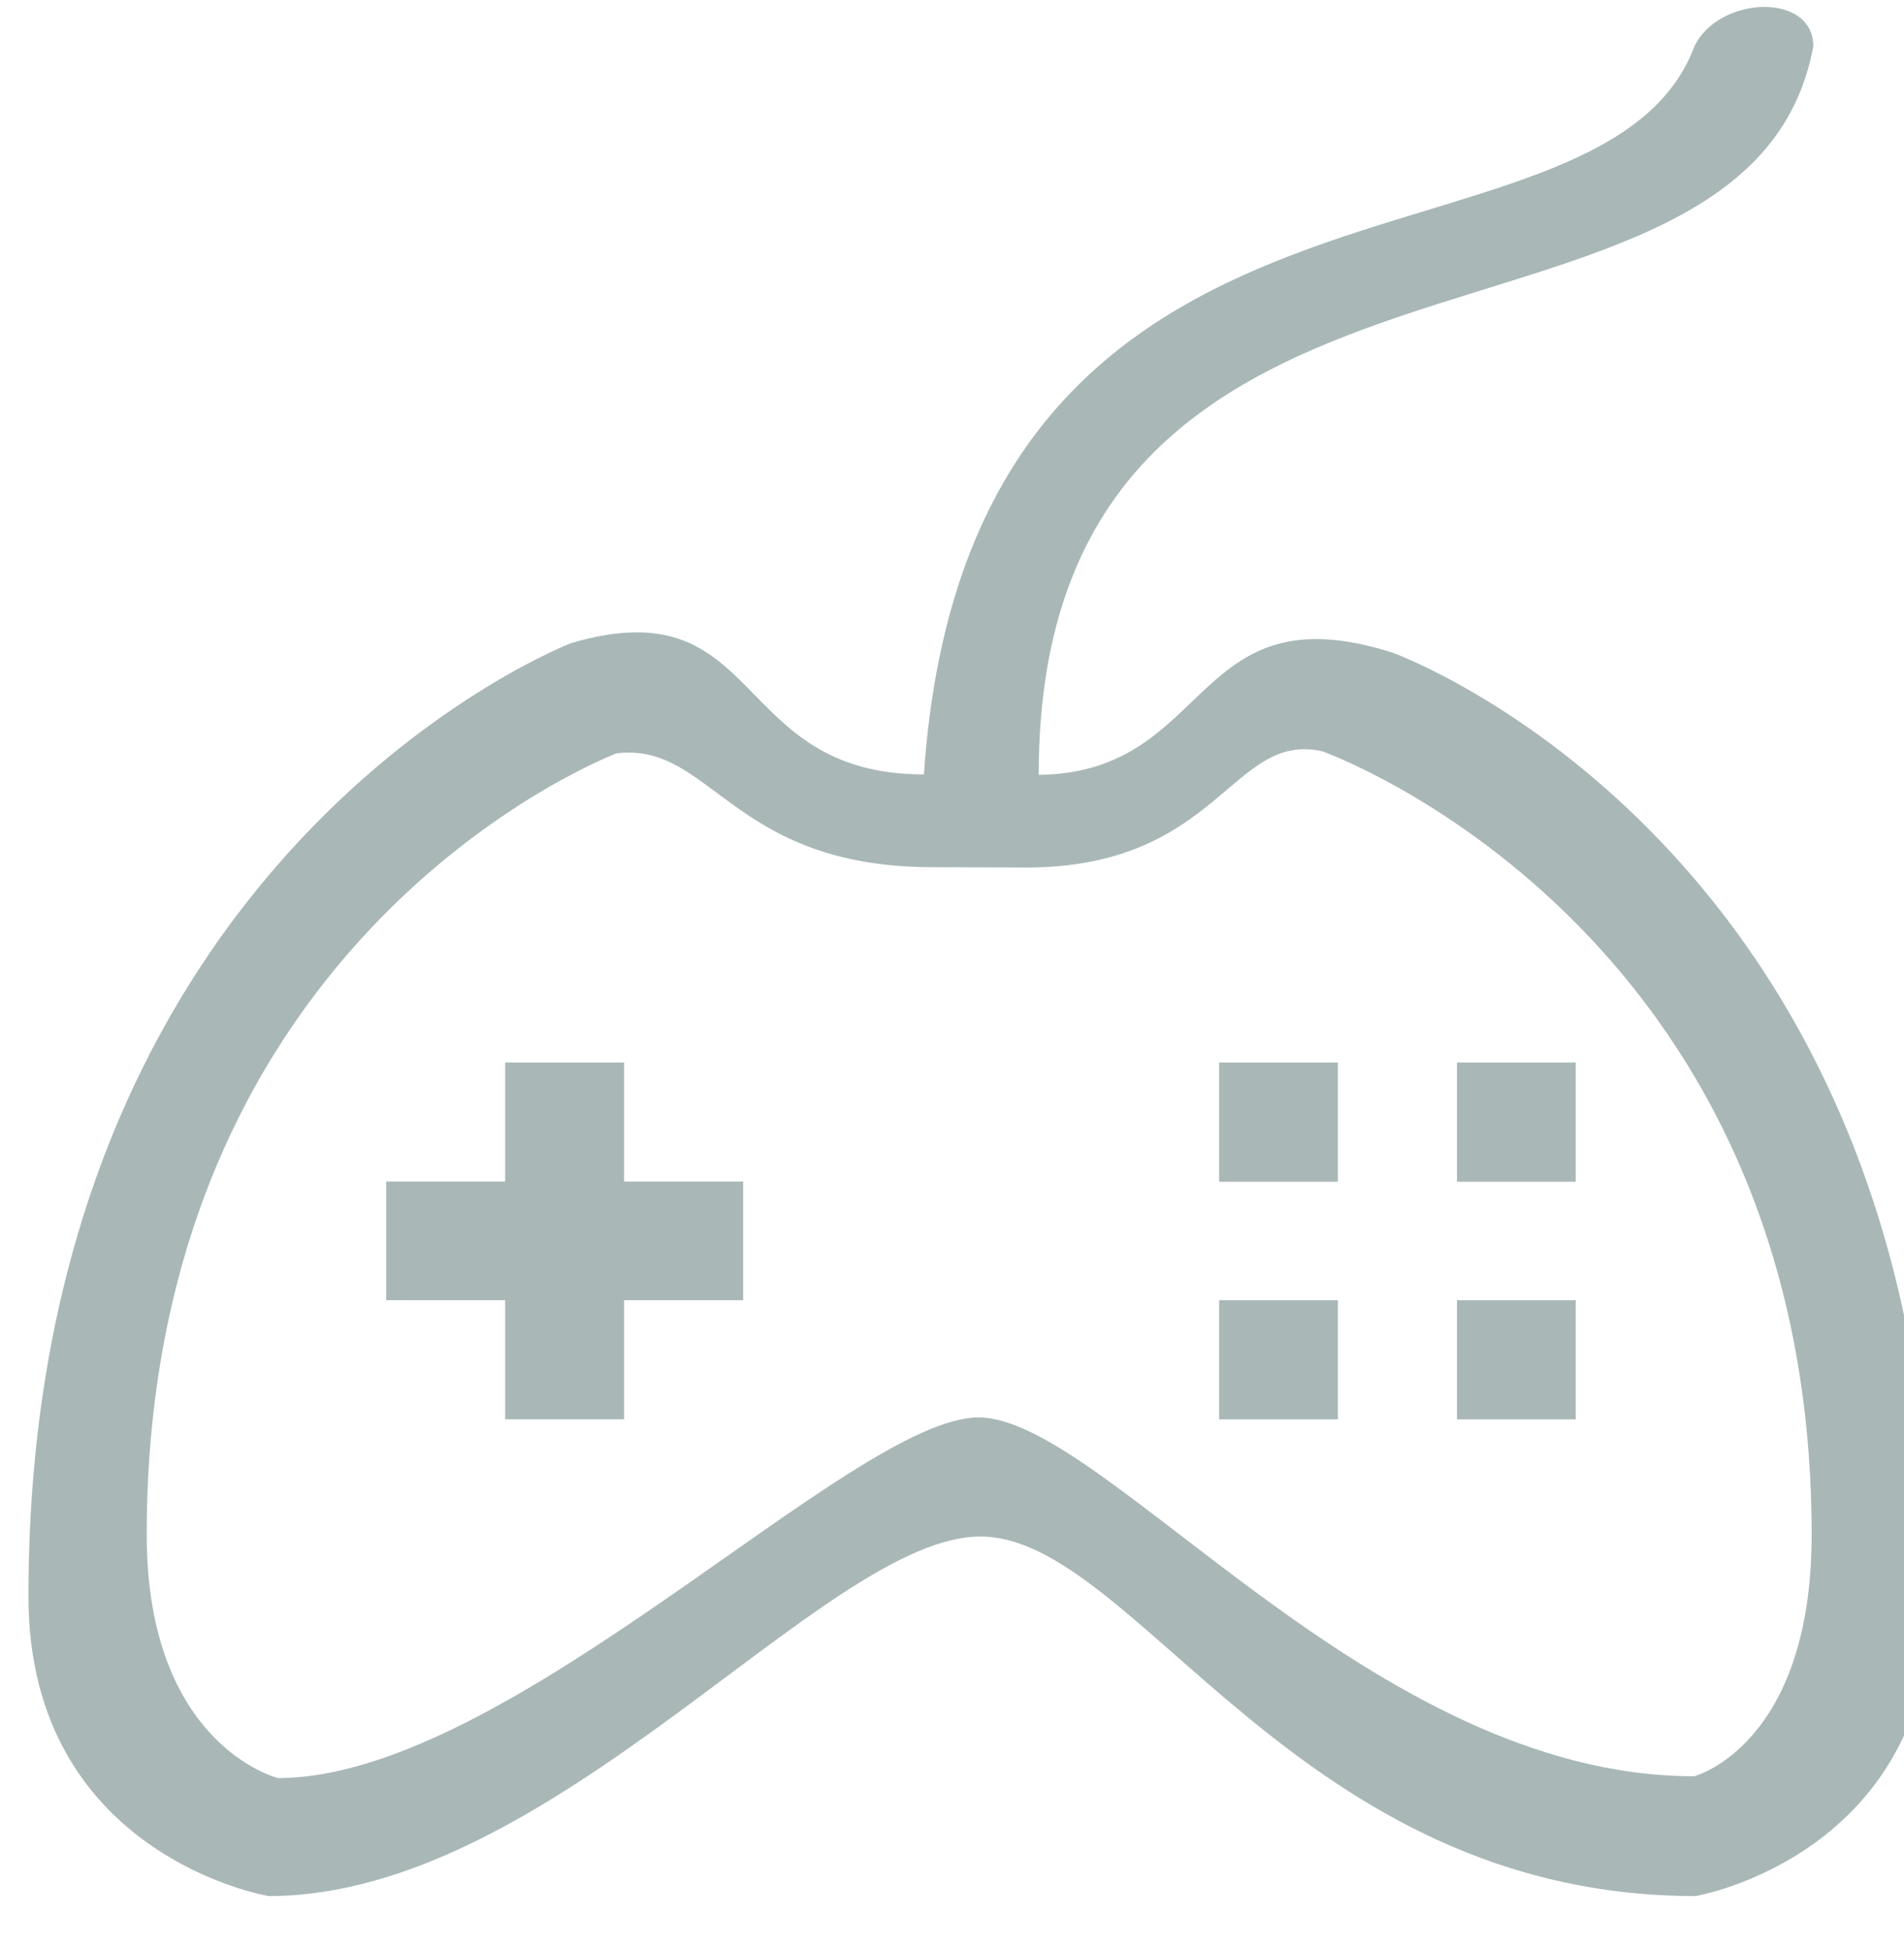 <?xml version="1.0" encoding="utf-8"?>
<!DOCTYPE svg PUBLIC "-//W3C//DTD SVG 1.1//EN" "http://www.w3.org/Graphics/SVG/1.1/DTD/svg11.dtd">
<svg version="1.1" id="图形" xmlns="http://www.w3.org/2000/svg" xmlns:xlink="http://www.w3.org/1999/xlink" x="0px" y="0px" width="1000px" height="1024px" viewBox="0 0 1000 1024" enable-background="new 0 0 1000 1024" xml:space="preserve">
  <path fill="#a9b7b7" d="M731.072 469.385c-105.848 33.374-93.698-63.19-185.549-64.289 0 317.118 372.73 198.199 406.843 382.574 0 28.653-49.833 26.482-62.419 0-49.874-132.41-380.663-32.978-404.718-382.339-102.335 0-83.346 98.925-185.28 68.952 0 0-285.01-109.272-285.01-500.562 0-136.475 126.12-157.399 126.12-157.399 149.898 0 291.952 188.802 373.82 188.802s165.811-188.802 375.667-188.802c0 0 124.333 21.074 124.333 157.399C1014.876 367.859 731.072 469.385 731.072 469.385zM889.829-120.768c-170.425 0-309.462 188.425-375.947 188.425-66.486 0-246.136-189.375-367.87-189.375 0 0-68.956 16.992-68.956 127.825 0 317.771 246.843 410.313 246.843 410.313 49.968 5.996 59.962-59.797 165.905-59.797l48.966-0.19c101.927 0 107.923 71.98 155.893 60.988 0 0 256.836-91.228 256.836-411.312C951.5-104.603 889.829-120.768 889.829-120.768zM202.855 191.542l187.445 0 0-62.324-187.445 0 0 62.324ZM265.319 254.014l62.456 0 0-187.338-62.456 0 0 187.338ZM640.304 254.014l62.354 0 0-62.568-62.354 0 0 62.568ZM765.225 254.014l62.354 0 0-62.568-62.354 0 0 62.568ZM640.304 129.218l62.354 0 0-62.568-62.354 0 0 62.568ZM765.225 129.218l62.354 0 0-62.568-62.354 0 0 62.568Z" transform="translate(0, 812) scale(1, -1)"/>
</svg>
